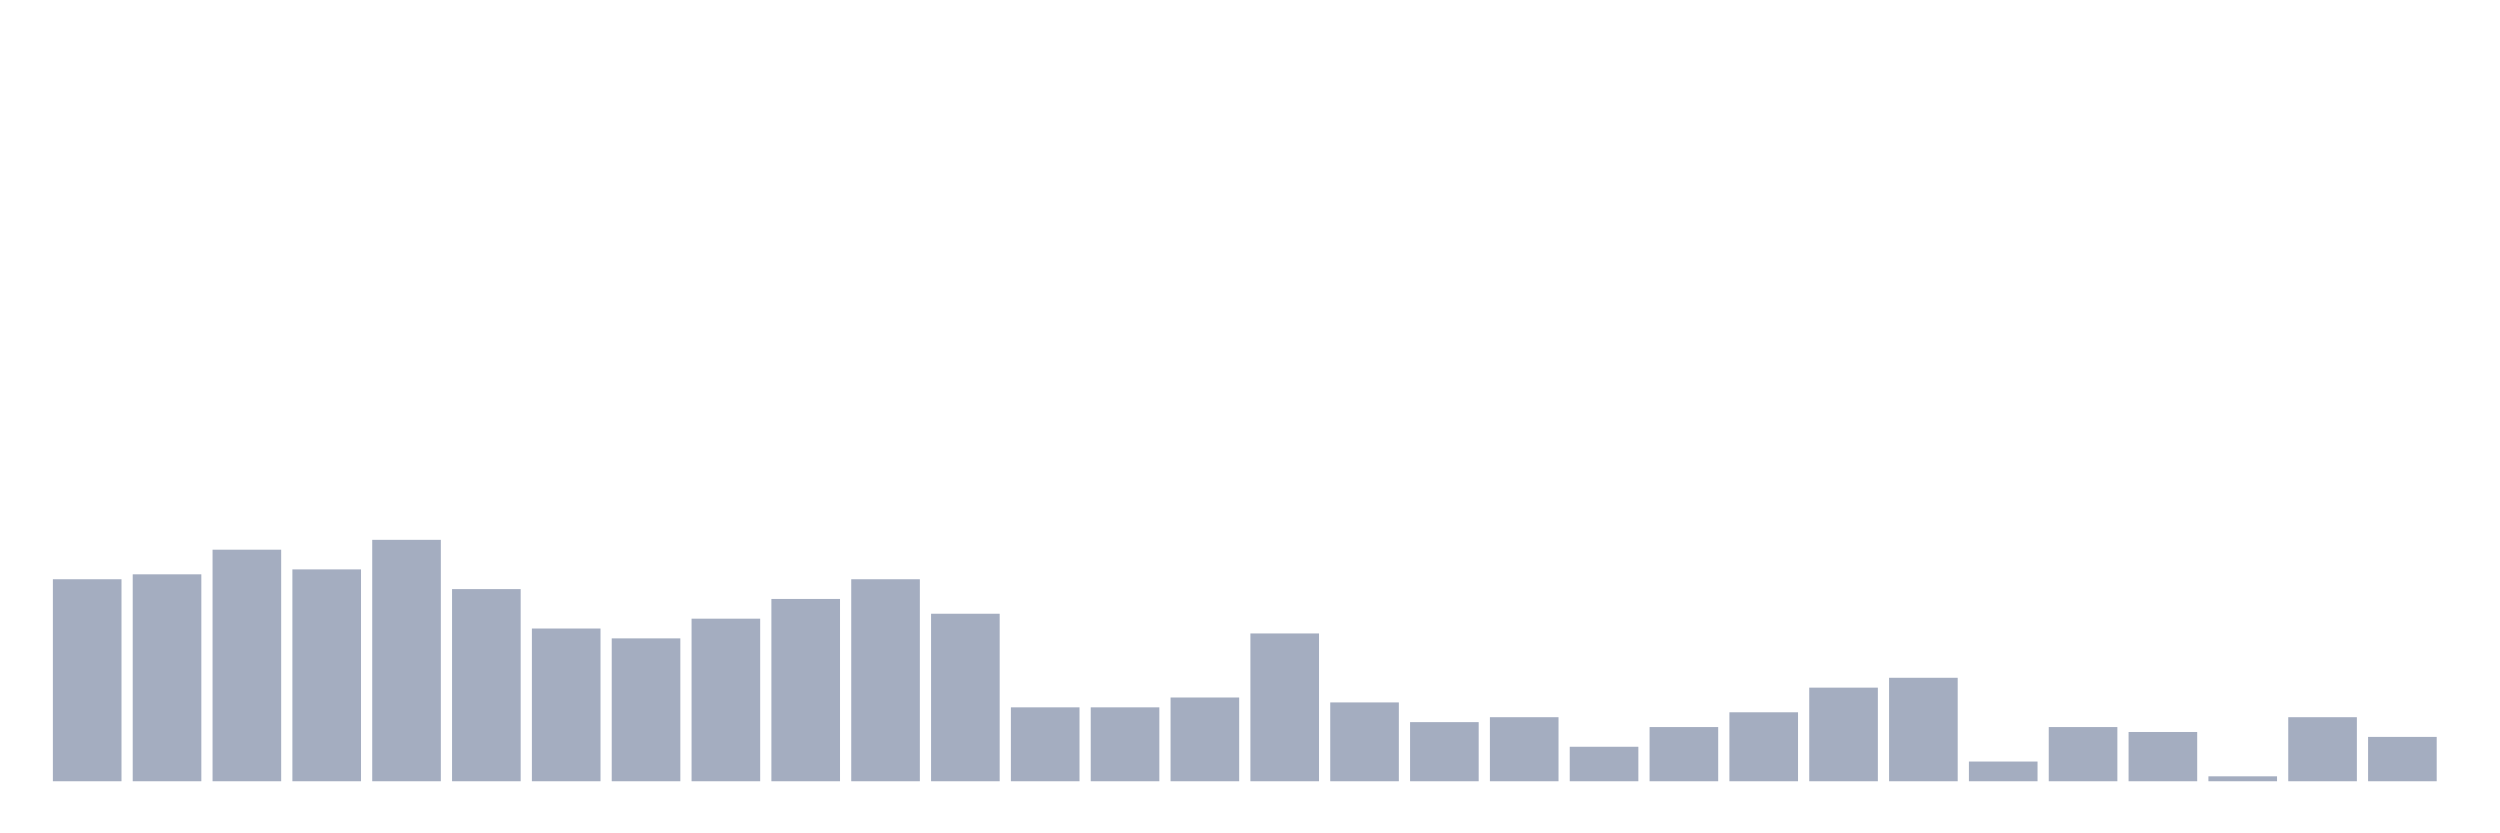 <svg xmlns="http://www.w3.org/2000/svg" viewBox="0 0 480 160"><g transform="translate(10,10)"><rect class="bar" x="0.153" width="13.175" y="101.216" height="38.784" fill="rgb(164,173,192)"></rect><rect class="bar" x="15.482" width="13.175" y="100.27" height="39.73" fill="rgb(164,173,192)"></rect><rect class="bar" x="30.81" width="13.175" y="95.541" height="44.459" fill="rgb(164,173,192)"></rect><rect class="bar" x="46.138" width="13.175" y="99.324" height="40.676" fill="rgb(164,173,192)"></rect><rect class="bar" x="61.466" width="13.175" y="93.649" height="46.351" fill="rgb(164,173,192)"></rect><rect class="bar" x="76.794" width="13.175" y="103.108" height="36.892" fill="rgb(164,173,192)"></rect><rect class="bar" x="92.123" width="13.175" y="110.676" height="29.324" fill="rgb(164,173,192)"></rect><rect class="bar" x="107.451" width="13.175" y="112.568" height="27.432" fill="rgb(164,173,192)"></rect><rect class="bar" x="122.779" width="13.175" y="108.784" height="31.216" fill="rgb(164,173,192)"></rect><rect class="bar" x="138.107" width="13.175" y="105" height="35" fill="rgb(164,173,192)"></rect><rect class="bar" x="153.436" width="13.175" y="101.216" height="38.784" fill="rgb(164,173,192)"></rect><rect class="bar" x="168.764" width="13.175" y="107.838" height="32.162" fill="rgb(164,173,192)"></rect><rect class="bar" x="184.092" width="13.175" y="125.811" height="14.189" fill="rgb(164,173,192)"></rect><rect class="bar" x="199.42" width="13.175" y="125.811" height="14.189" fill="rgb(164,173,192)"></rect><rect class="bar" x="214.748" width="13.175" y="123.919" height="16.081" fill="rgb(164,173,192)"></rect><rect class="bar" x="230.077" width="13.175" y="111.622" height="28.378" fill="rgb(164,173,192)"></rect><rect class="bar" x="245.405" width="13.175" y="124.865" height="15.135" fill="rgb(164,173,192)"></rect><rect class="bar" x="260.733" width="13.175" y="128.649" height="11.351" fill="rgb(164,173,192)"></rect><rect class="bar" x="276.061" width="13.175" y="127.703" height="12.297" fill="rgb(164,173,192)"></rect><rect class="bar" x="291.39" width="13.175" y="133.378" height="6.622" fill="rgb(164,173,192)"></rect><rect class="bar" x="306.718" width="13.175" y="129.595" height="10.405" fill="rgb(164,173,192)"></rect><rect class="bar" x="322.046" width="13.175" y="126.757" height="13.243" fill="rgb(164,173,192)"></rect><rect class="bar" x="337.374" width="13.175" y="122.027" height="17.973" fill="rgb(164,173,192)"></rect><rect class="bar" x="352.702" width="13.175" y="120.135" height="19.865" fill="rgb(164,173,192)"></rect><rect class="bar" x="368.031" width="13.175" y="136.216" height="3.784" fill="rgb(164,173,192)"></rect><rect class="bar" x="383.359" width="13.175" y="129.595" height="10.405" fill="rgb(164,173,192)"></rect><rect class="bar" x="398.687" width="13.175" y="130.541" height="9.459" fill="rgb(164,173,192)"></rect><rect class="bar" x="414.015" width="13.175" y="139.054" height="0.946" fill="rgb(164,173,192)"></rect><rect class="bar" x="429.344" width="13.175" y="127.703" height="12.297" fill="rgb(164,173,192)"></rect><rect class="bar" x="444.672" width="13.175" y="131.486" height="8.514" fill="rgb(164,173,192)"></rect></g></svg>